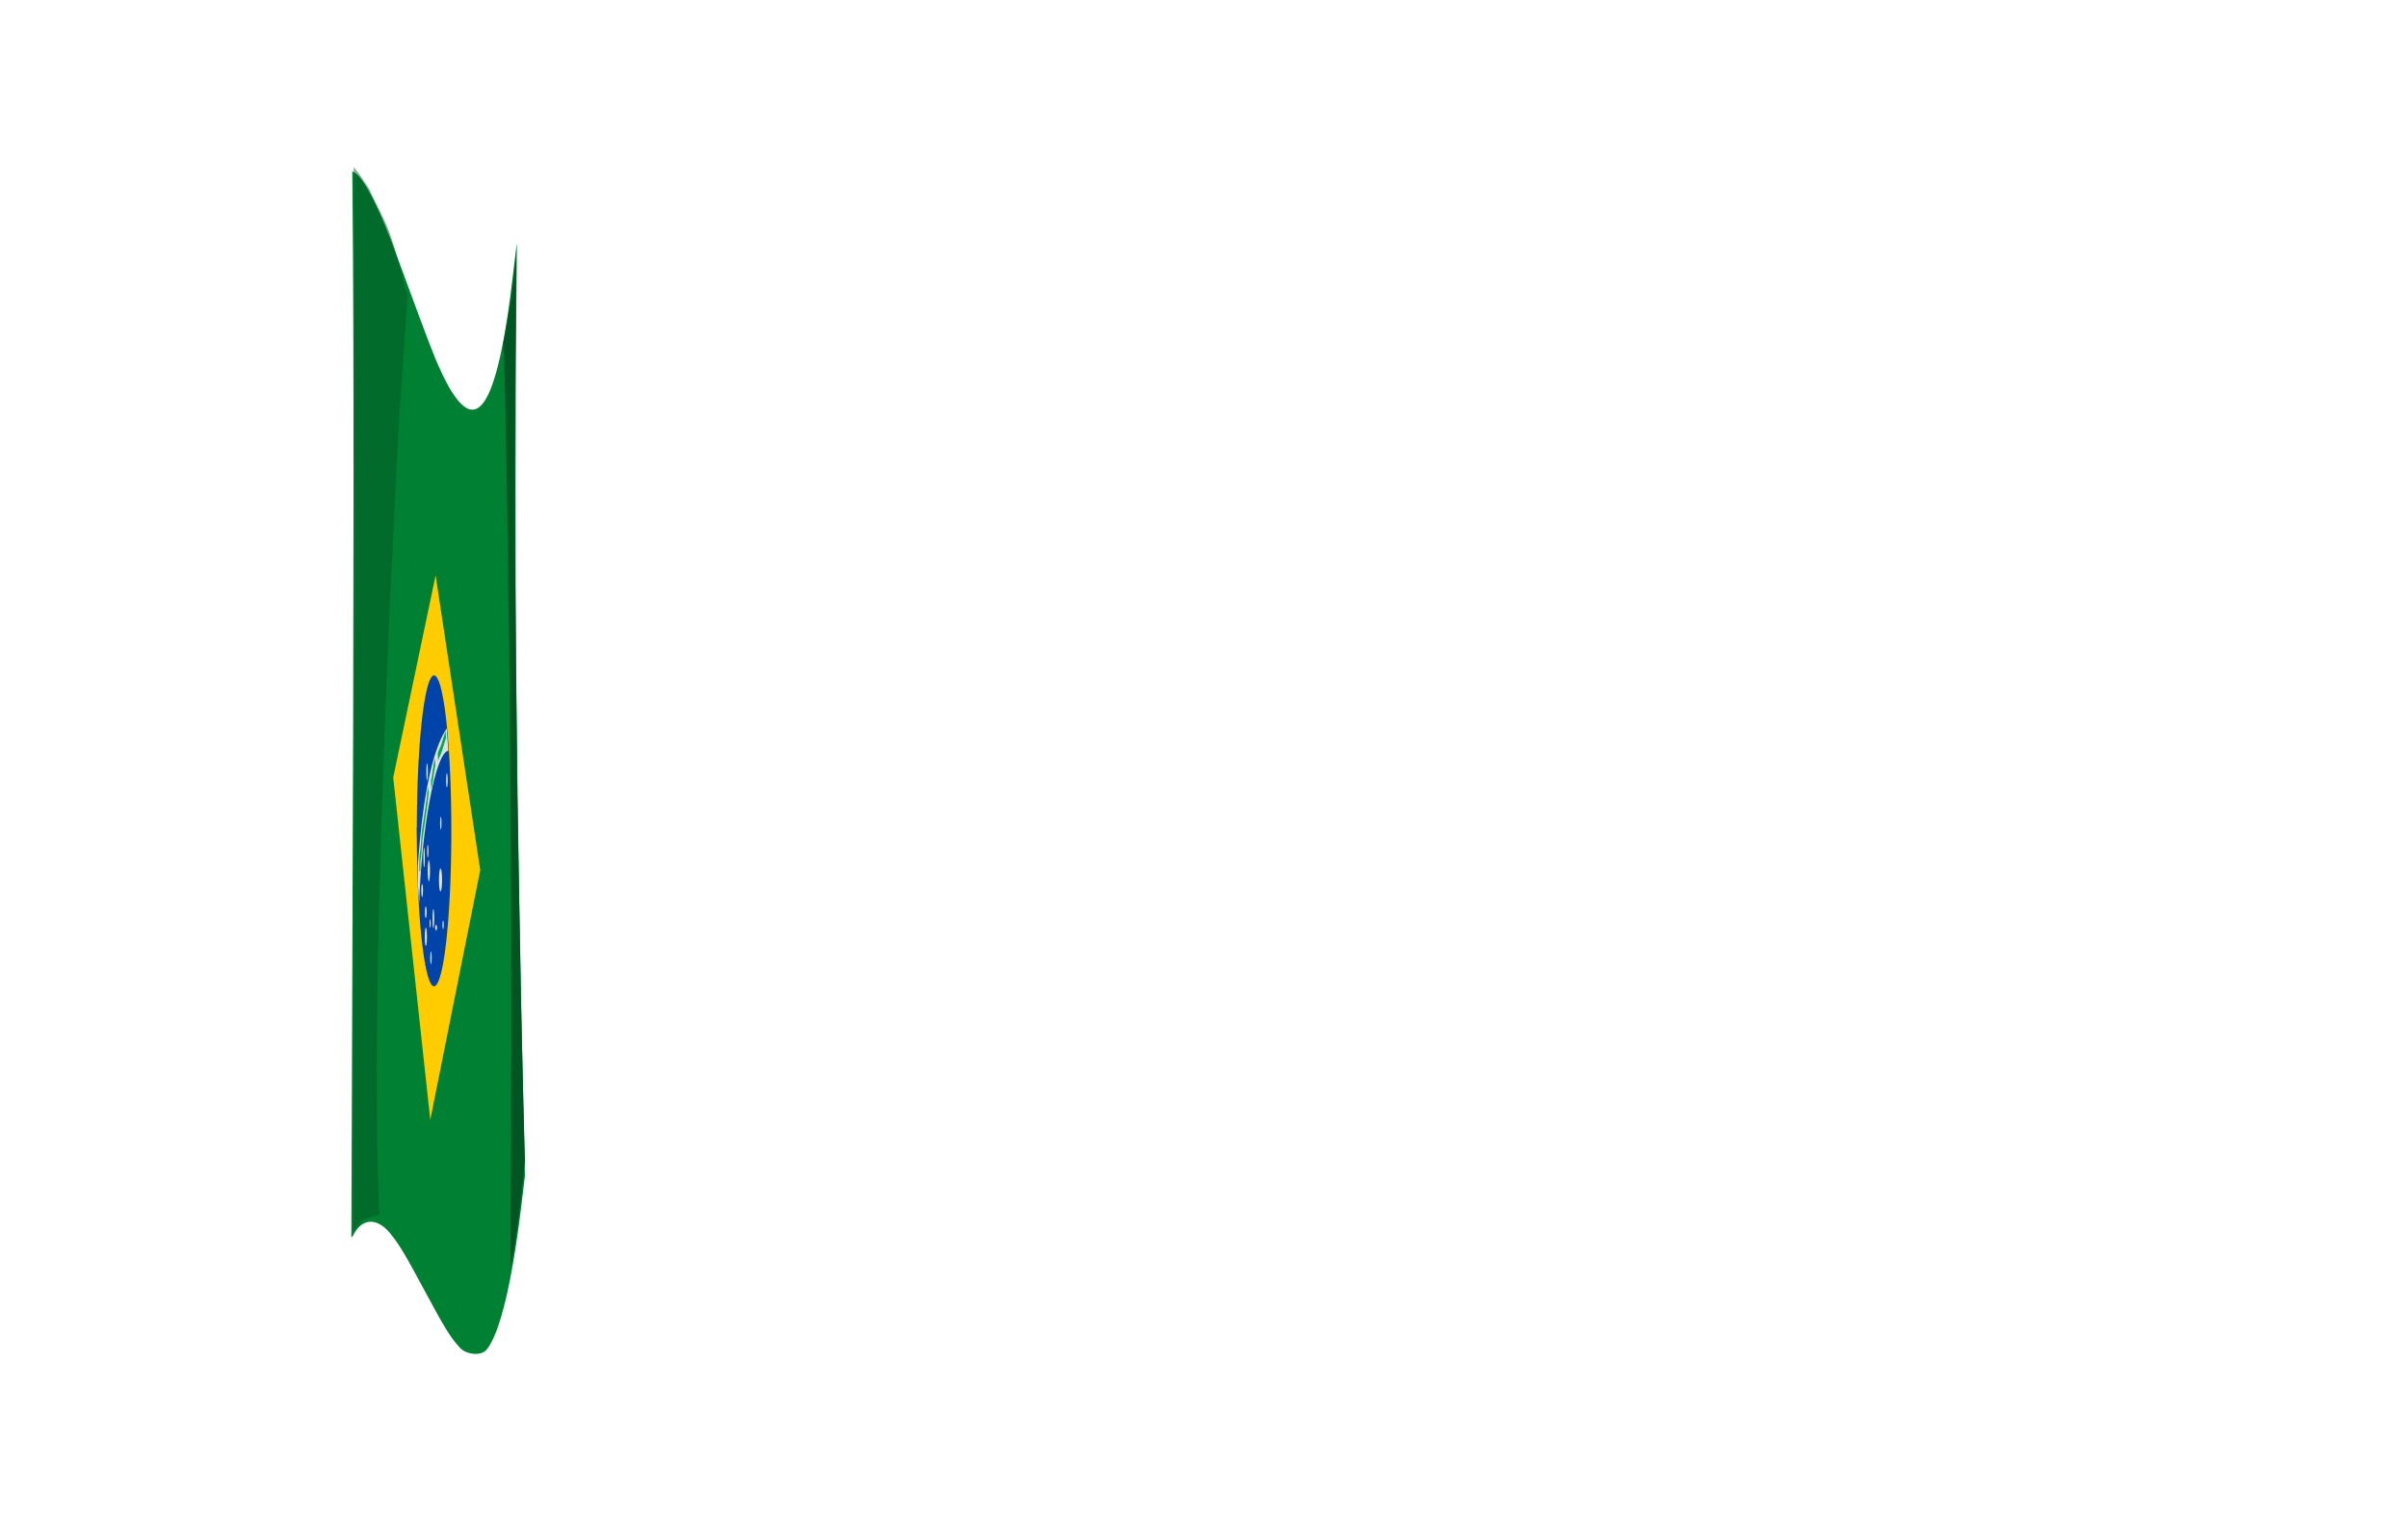 <?xml version="1.0" encoding="UTF-8" standalone="no"?>
<!-- Created with Inkscape (http://www.inkscape.org/) -->

<svg
   xmlns:dc="http://purl.org/dc/elements/1.1/"
   xmlns:cc="http://creativecommons.org/ns#"
   xmlns:rdf="http://www.w3.org/1999/02/22-rdf-syntax-ns#"
   xmlns:svg="http://www.w3.org/2000/svg"
   xmlns="http://www.w3.org/2000/svg"
   xmlns:sodipodi="http://sodipodi.sourceforge.net/DTD/sodipodi-0.dtd"
   xmlns:inkscape="http://www.inkscape.org/namespaces/inkscape"
   width="303.307"
   height="191.268"
   id="svg4363"
   version="1.1"
   inkscape:version="0.47 r22583"
   sodipodi:docname="flag-braz.svg">
  <defs
     id="defs4365">
    <inkscape:perspective
       sodipodi:type="inkscape:persp3d"
       inkscape:vp_x="0 : 526.18109 : 1"
       inkscape:vp_y="0 : 1000 : 0"
       inkscape:vp_z="744.09448 : 526.18109 : 1"
       inkscape:persp3d-origin="372.04724 : 350.78739 : 1"
       id="perspective4371" />
    <inkscape:perspective
       id="perspective4387"
       inkscape:persp3d-origin="0.5 : 0.33333333 : 1"
       inkscape:vp_z="1 : 0.5 : 1"
       inkscape:vp_y="0 : 1000 : 0"
       inkscape:vp_x="0 : 0.5 : 1"
       sodipodi:type="inkscape:persp3d" />
    <inkscape:perspective
       id="perspective4387-7"
       inkscape:persp3d-origin="0.5 : 0.33333333 : 1"
       inkscape:vp_z="1 : 0.5 : 1"
       inkscape:vp_y="0 : 1000 : 0"
       inkscape:vp_x="0 : 0.5 : 1"
       sodipodi:type="inkscape:persp3d" />
  </defs>
  <sodipodi:namedview
     id="base"
     pagecolor="#ffffff"
     bordercolor="#666666"
     borderopacity="1.0"
     inkscape:pageopacity="0.0"
     inkscape:pageshadow="2"
     inkscape:zoom="1"
     inkscape:cx="113.74556"
     inkscape:cy="132.02346"
     inkscape:document-units="px"
     inkscape:current-layer="layer1"
     showgrid="false"
     inkscape:window-width="1024"
     inkscape:window-height="712"
     inkscape:window-x="-4"
     inkscape:window-y="-4"
     inkscape:window-maximized="1"
     inkscape:snap-bbox="false" />
  <g
     inkscape:label="Layer 1"
     inkscape:groupmode="layer"
     id="layer1"
     transform="translate(70,-861.094) scale(-.1,1)">
    <path
       style="fill:#008033;fill-opacity:1"
       d="m 87.145,1031.1 c -16.8,-2.016 -32.334,-8.507 -44.246,-18.488 -2.203,-1.846 -4.045,-3.381 -4.093,-3.412 -0.049,-0.031 0.805,-3.913 1.896,-8.628 4.513,-19.495 7.52,-37.724 9.251,-56.081 0.984,-10.432 0.825,-34.48 -0.293,-44.461 -0.496,-4.43 -0.824,-8.139 -0.727,-8.242 0.096,-0.103 1.983,1.39 4.192,3.318 21.911,19.117 51.647,22.421 99.122,11.014 3.651,-0.877 14.335,-3.687 23.743,-6.245 32,-8.699 36.658,-9.919 45.265,-11.854 11.312,-2.543 23.278,-4.554 29.801,-5.009 l 5.26,-0.367 -0.327,3.327 c -1.773,18.05 -1.651,50.381 0.376,99.796 0.698,17.024 1.19,31.038 1.092,31.142 -0.098,0.104 -1.522,-0.064 -3.166,-0.372 -10.995,-2.063 -29.858,-2.083 -46.134,-0.049 -11.785,1.473 -18.051,2.521 -43.911,7.344 -24.519,4.573 -32.599,5.872 -43.855,7.048 -8.417,0.88 -26.741,1.001 -33.245,0.221 l 0,-10e-5 z"
       id="path3428" />
    <path
       style="fill:#005522;fill-opacity:1"
       d="m 49.75,892.969 c -0.032,0.031 0.056,1.163 0.219,2.531 1.018,8.583 1.797,20.819 1.336,33.156 -0.47,10.356 -1.985,22.484 -2.82,32.641 l -3.325,18.101 C 43.673,989.195 41.706,996.861 39,1006.407 l -0.312,0.875 6.356,5.7 c 5.8,4.749 8.328,6.078 12.039,7.637 -0.08,-4.445 -0.722,-11.595 -0.739,-13.649 C 55.606,987.657 56.144,968.549 58,949.313 l 0.656,-7.094 c 0.718,-2.494 1.904,-14.557 3.883,-25.505 1.72,-9.517 3.533,-12.366 3.492,-12.401 -0.041,-0.035 -2.276,-1.278 -4.969,-2.75 l -4.906,-2.688 -3.188,-2.969 c -1.75,-1.646 -3.186,-2.969 -3.219,-2.938 z"
       id="path3253"
       sodipodi:nodetypes="csccccccccccsscccc" />
    <path
       style="fill:#005522;fill-opacity:0.485"
       d="m 254.438,21.031 -8.219,1.094 -11.062,1.625 c -1.462,0.385 -9.242,1.99 -16.719,3.469 -16.299,3.224 -23.474,7.332 -31.406,9.958 -2.42,-2.298 8.121,11.965 10.556,15.99 L 209.188,76.281 c 4.337,9.609 7.774,19.597 11.094,29.594 l 1.23,5.219 c 2.245,5.131 3.232,14.325 4.051,20.781 0.261,2.078 -0.291,11.086 -0.594,12.156 l -2.508,8.946 20.071,0.617 c 5.843,0.623 10.686,1.19 10.75,1.25 0.064,0.059 0.482,0.094 0.938,0.094 l 0.812,0 -0.156,-1.688 c -0.28,-2.739 0.581,-11.116 0.258,-20.375 -0.241,-6.916 -0.484,-15.613 -0.383,-19.562 l 0.25,0.062 -0.281,-3.656 c -0.003,-1.211 -0.352,-8.452 -0.781,-16.062 -0.43,-7.611 -0.78,-14.455 -0.781,-15.219 -8.5e-4,-0.626 -0.046,-0.98 -0.344,-1.312 0.013,-6.455 0.419,-27.371 0.562,-32.812 0.169,-6.386 0.846,-19.802 1.062,-23.281 z"
       transform="translate(0,861.094)"
       id="path3404"
       sodipodi:nodetypes="cccscccccccccscccscccsscsc" />
    <path
       style="fill:none"
       d="M -1.075,90.448 C -21.408,85.52 -31.05,83.11 -31.105,82.944 c -0.081,-0.245 0.308,-9.783 0.404,-9.884 0.028,-0.029 3.718,1.347 8.2,3.058 l 8.15,3.112 21.309,2.708 c 11.72,1.489 21.344,2.743 21.387,2.785 0.067,0.067 0.617,12.945 0.554,12.975 -0.013,0.006 -13.501,-3.255 -29.973,-7.248 l 0,0 z"
       id="path4328"
       transform="translate(0,861.094)" />
    <path
       style="fill:none"
       d="M -1.075,90.448 C -21.408,85.52 -31.05,83.11 -31.105,82.944 c -0.081,-0.245 0.308,-9.783 0.404,-9.884 0.028,-0.029 3.718,1.347 8.2,3.058 l 8.15,3.112 21.309,2.708 c 11.72,1.489 21.344,2.743 21.387,2.785 0.067,0.067 0.617,12.945 0.554,12.975 -0.013,0.006 -13.501,-3.255 -29.973,-7.248 l 0,0 z"
       id="path4330"
       transform="translate(0,861.094)" />
    <path
       style="fill:none"
       d="M -1.075,90.448 C -21.408,85.52 -31.05,83.11 -31.105,82.944 c -0.081,-0.245 0.308,-9.783 0.404,-9.884 0.028,-0.029 3.718,1.347 8.2,3.058 l 8.15,3.112 21.309,2.708 c 11.72,1.489 21.344,2.743 21.387,2.785 0.067,0.067 0.617,12.945 0.554,12.975 -0.013,0.006 -13.501,-3.255 -29.973,-7.248 l 0,0 z"
       id="path4332"
       transform="translate(0,861.094)" />
    <path
       style="fill:none"
       d="M -1.075,90.448 C -21.408,85.52 -31.05,83.11 -31.105,82.944 c -0.081,-0.245 0.308,-9.783 0.404,-9.884 0.028,-0.029 3.718,1.347 8.2,3.058 l 8.15,3.112 21.309,2.708 c 11.72,1.489 21.344,2.743 21.387,2.785 0.067,0.067 0.617,12.945 0.554,12.975 -0.013,0.006 -13.501,-3.255 -29.973,-7.248 l 0,0 z"
       id="path4334"
       transform="translate(0,861.094)" />
    <path
       style="fill:none"
       d="M -1.075,90.448 C -21.408,85.52 -31.05,83.11 -31.105,82.944 c -0.081,-0.245 0.308,-9.783 0.404,-9.884 0.028,-0.029 3.718,1.347 8.2,3.058 l 8.15,3.112 21.309,2.708 c 11.72,1.489 21.344,2.743 21.387,2.785 0.067,0.067 0.617,12.945 0.554,12.975 -0.013,0.006 -13.501,-3.255 -29.973,-7.248 l 0,0 z"
       id="path4336"
       transform="translate(0,861.094)" />
    <path
       style="fill:none"
       d="M -1.075,90.448 C -21.408,85.52 -31.05,83.11 -31.105,82.944 c -0.081,-0.245 0.308,-9.783 0.404,-9.884 0.028,-0.029 3.718,1.347 8.2,3.058 l 8.15,3.112 21.309,2.708 c 11.72,1.489 21.344,2.743 21.387,2.785 0.067,0.067 0.617,12.945 0.554,12.975 -0.013,0.006 -13.501,-3.255 -29.973,-7.248 l 0,0 z"
       id="path4338"
       transform="translate(0,861.094)" />
    <path
       style="fill:#ffcc00;fill-opacity:1"
       d="M 95.106,109.597 151.321,72.474 204.707,97.93 158.038,141.063 95.106,109.597 z"
       id="path4368"
       transform="translate(0,861.094)"
       sodipodi:nodetypes="ccccc" />
    <path
       sodipodi:type="arc"
       style="fill:#0044aa;fill-opacity:1"
       id="path4370"
       sodipodi:cx="151.49763"
       sodipodi:cy="108.18267"
       sodipodi:rx="21.743534"
       sodipodi:ry="19.445436"
       d="m 173.241,108.183 a 21.744,19.445 0 1 1 -43.487,0 21.744,19.445 0 1 1 43.487,0 z"
       transform="translate(1.768,857.559)" />
    <path
       style="fill:#0044aa;fill-opacity:1"
       d="m 173.595,110.658 1.414,-6.364 -36.77,-13.435"
       id="path4372"
       transform="translate(0,861.094)" />
    <path
       style="fill:#afdde9;fill-opacity:1"
       d="m 109.602,67.17 23.688,8.839"
       id="path4374"
       transform="translate(0,861.094)" />
    <path
       style="fill:#dbe2e3;fill-opacity:1"
       d="m 137.355,952.837 -2.121,2.828 c 15.95,0.076 34.072,9.876 36.77,19.269 1.615,-2.357 1.889,-2.416 1.768,-4.773 -7.658,-10.691 -22.371,-15.176 -36.416,-17.324 z"
       id="path4378"
       sodipodi:nodetypes="ccccc" />
    <path
       style="fill:#dbe2e3;fill-opacity:1"
       id="path4380"
       d="m 138.099,93.166 c 0.64,0.093 1.288,0.114 1.933,0.135 0.708,-0.014 1.398,0.161 2.095,0.257 0.576,0.075 1.156,0.101 1.736,0.114 0.47,-0.021 0.933,0.029 1.399,0.085 0.586,0.059 1.167,0.156 1.745,0.268 0.563,0.097 1.112,0.262 1.658,0.427 0.497,0.152 0.938,0.427 1.415,0.623 0.384,0.117 0.772,0.214 1.15,0.349 0.438,0.185 0.857,0.444 1.209,0.764 0.372,0.337 0.674,0.738 1.084,1.032 0.418,0.292 0.855,0.559 1.335,0.735 0.321,0.123 0.619,0.294 0.914,0.47 0.443,0.232 0.898,0.439 1.348,0.655 0.619,0.247 1.236,0.502 1.86,0.737 0.603,0.224 1.244,0.325 1.854,0.526 0.492,0.203 0.976,0.425 1.462,0.641 0.355,0.14 0.714,0.234 1.054,0.409 0.272,0.179 0.514,0.398 0.797,0.559 0.28,0.161 0.53,0.362 0.763,0.584 0.298,0.339 0.508,0.742 0.753,1.119 0.281,0.404 0.684,0.689 1.075,0.977 0.457,0.269 0.912,0.544 1.382,0.79 0.354,0.207 0.648,0.497 0.967,0.752 0.363,0.284 0.77,0.515 1.099,0.839 0.279,0.303 0.483,0.666 0.642,1.043 0.143,0.367 0.179,0.759 0.198,1.149 0.011,0.356 0.007,0.713 0.006,1.069 -0.014,0.341 -0.027,0.616 0.128,0.925 0.067,0.091 0.028,0.062 0.104,0.101 0,0 -0.175,0.018 -0.175,0.018 l 0,0 c -0.075,-0.05 -0.037,-0.016 -0.104,-0.111 -0.154,-0.312 -0.141,-0.591 -0.127,-0.934 0.002,-0.356 0.005,-0.712 -0.006,-1.068 -0.018,-0.388 -0.054,-0.778 -0.197,-1.143 -0.16,-0.375 -0.363,-0.736 -0.642,-1.036 -0.331,-0.322 -0.736,-0.554 -1.099,-0.837 -0.318,-0.255 -0.611,-0.545 -0.966,-0.749 -0.469,-0.248 -0.925,-0.521 -1.382,-0.793 -0.393,-0.289 -0.796,-0.576 -1.077,-0.983 -0.244,-0.376 -0.453,-0.779 -0.753,-1.115 -0.234,-0.219 -0.483,-0.42 -0.763,-0.58 -0.282,-0.163 -0.524,-0.381 -0.797,-0.558 -0.339,-0.174 -0.701,-0.264 -1.053,-0.408 -0.486,-0.215 -0.968,-0.44 -1.461,-0.639 -0.61,-0.198 -1.25,-0.302 -1.853,-0.527 -0.625,-0.235 -1.242,-0.489 -1.861,-0.738 -0.452,-0.216 -0.906,-0.424 -1.35,-0.657 -0.295,-0.174 -0.592,-0.345 -0.913,-0.467 -0.48,-0.179 -0.917,-0.447 -1.335,-0.74 -0.407,-0.298 -0.711,-0.698 -1.084,-1.034 -0.353,-0.317 -0.771,-0.575 -1.209,-0.757 -0.379,-0.134 -0.767,-0.229 -1.15,-0.35 -0.476,-0.198 -0.918,-0.471 -1.415,-0.622 -0.546,-0.164 -1.094,-0.329 -1.657,-0.425 -0.578,-0.113 -1.16,-0.208 -1.745,-0.267 -0.466,-0.056 -0.929,-0.102 -1.399,-0.083 -0.58,-0.014 -1.16,-0.04 -1.735,-0.117 -0.697,-0.097 -1.387,-0.269 -2.095,-0.255 -0.647,-0.021 -1.296,-0.043 -1.937,-0.137 0,0 0.173,-0.025 0.173,-0.025 z"
       transform="translate(0,861.094)" />
    <path
       style="fill:#00aa44;fill-opacity:1"
       id="path4394"
       d="m 138.77,92.032 c 0.778,0.222 1.546,0.473 2.308,0.747 0.953,0.336 1.917,0.651 2.887,0.935 0.959,0.316 1.954,0.481 2.938,0.691 0.564,0.128 1.12,0.283 1.671,0.456 0,0 -0.316,0.984 -0.316,0.984 l 0,0 c -0.517,-0.17 -1.038,-0.322 -1.569,-0.443 -1.009,-0.218 -2.029,-0.385 -3.013,-0.708 -0.989,-0.293 -1.97,-0.614 -2.943,-0.955 -0.783,-0.28 -1.575,-0.523 -2.376,-0.743 0,0 0.413,-0.963 0.413,-0.963 z"
       transform="translate(0,861.094)" />
    <path
       style="fill:#00aa44;fill-opacity:1"
       id="path4396"
       d="m 152.227,956.516 c 0.449,0.313 0.938,0.539 1.417,0.789 0.587,0.368 1.15,0.775 1.742,1.133 0.407,0.249 0.781,0.57 1.222,0.745 0.134,0.048 0.273,0.065 0.411,0.083 0,0 -0.131,1.142 -0.131,1.142 l 0,0 c -0.221,-0.032 -0.441,-0.066 -0.651,-0.15 -0.483,-0.208 -0.911,-0.523 -1.35,-0.823 -0.573,-0.347 -1.123,-0.735 -1.687,-1.099 -0.51,-0.265 -1.026,-0.515 -1.514,-0.828 0,0 0.541,-0.991 0.541,-0.991 z" />
    <path
       style="fill:#00aa44;fill-opacity:1"
       id="path4398"
       d="m 160.958,960.216 c 0.492,0.454 0.962,0.923 1.479,1.353 0.657,0.47 1.332,0.917 1.989,1.387 0.705,0.542 1.45,1.033 2.192,1.529 0.614,0.422 1.259,0.795 1.839,1.259 0.469,0.401 0.817,0.897 1.165,1.391 0.253,0.393 0.52,0.762 0.917,1.035 0.465,0.261 0.808,0.49 1.081,0.946 0.192,0.419 0.2,0.876 0.207,1.324 6.6e-4,0.264 7.7e-4,0.132 -3e-4,0.395 0,0 -1.209,-0.004 -1.209,-0.004 l 0,0 c 9.4e-4,-0.251 8.9e-4,-0.126 2e-4,-0.374 -0.005,-0.273 -0.002,-0.55 -0.074,-0.816 -0.104,-0.301 -0.514,-0.364 -0.737,-0.566 -0.49,-0.364 -0.872,-0.805 -1.188,-1.313 -0.284,-0.407 -0.568,-0.814 -0.941,-1.156 -0.549,-0.446 -1.169,-0.798 -1.75,-1.205 -0.748,-0.505 -1.504,-1 -2.218,-1.549 -0.683,-0.485 -1.387,-0.942 -2.061,-1.438 -0.569,-0.474 -1.089,-0.989 -1.638,-1.482 0,0 0.947,-0.715 0.947,-0.715 z" />
    <path
       sodipodi:type="arc"
       style="fill:#dbe3db;fill-opacity:1"
       id="path4400"
       sodipodi:cx="141.8633"
       sodipodi:cy="116.49117"
       sodipodi:rx="0.79549515"
       sodipodi:ry="0.53033006"
       d="m 142.659,116.491 a 0.795,0.53 0 1 1 -1.591,0 0.795,0.53 0 1 1 1.591,0 z"
       transform="translate(0,861.094)" />
    <path
       sodipodi:type="arc"
       style="fill:#dbe3db;fill-opacity:1"
       id="path4402"
       sodipodi:cx="154.14928"
       sodipodi:cy="115.69568"
       sodipodi:rx="1.0606601"
       sodipodi:ry="1.1490486"
       d="m 155.21,115.696 a 1.061,1.149 0 1 1 -2.121,0 1.061,1.149 0 1 1 2.121,0 z"
       transform="translate(0,861.094)" />
    <path
       sodipodi:type="arc"
       style="fill:#dbe3db;fill-opacity:1"
       id="path4404"
       sodipodi:cx="159.80614"
       sodipodi:cy="109.68527"
       sodipodi:rx="1.4142135"
       sodipodi:ry="1.3258252"
       d="m 161.22,109.685 a 1.414,1.326 0 1 1 -2.828,0 1.414,1.326 0 1 1 2.828,0 z"
       transform="translate(0,861.094)" />
    <path
       sodipodi:type="arc"
       style="fill:#dbe3db;fill-opacity:1"
       id="path4406"
       sodipodi:cx="145.13367"
       sodipodi:cy="110.83432"
       sodipodi:rx="1.9445436"
       sodipodi:ry="1.4142135"
       d="m 147.078,110.834 a 1.945,1.414 0 1 1 -3.889,0 1.945,1.414 0 1 1 3.889,0 z"
       transform="translate(0,861.094)" />
    <path
       sodipodi:type="arc"
       style="fill:#dbe3db;fill-opacity:1"
       id="path4408"
       sodipodi:cx="144.78012"
       sodipodi:cy="103.67487"
       sodipodi:rx="0.88388348"
       sodipodi:ry="0.79549515"
       d="m 145.664,103.675 a 0.884,0.795 0 1 1 -1.768,0 0.884,0.795 0 1 1 1.768,0 z"
       transform="translate(0,861.094)" />
    <path
       sodipodi:type="arc"
       style="fill:#dbe3db;fill-opacity:1"
       id="path4410"
       sodipodi:cx="163.60683"
       sodipodi:cy="117.99377"
       sodipodi:rx="1.3258252"
       sodipodi:ry="1.1490486"
       d="m 164.933,117.994 a 1.326,1.149 0 1 1 -2.652,0 1.326,1.149 0 1 1 2.652,0 z"
       transform="translate(0,861.094)" />
    <path
       sodipodi:type="arc"
       style="fill:#dbe3db;fill-opacity:1"
       id="path4412"
       sodipodi:cx="158.21515"
       sodipodi:cy="116.3144"
       sodipodi:rx="0.70710677"
       sodipodi:ry="0.53033006"
       d="m 158.922,116.314 a 0.707,0.53 0 1 1 -1.414,0 0.707,0.53 0 1 1 1.414,0 z"
       transform="translate(0,861.094)" />
    <path
       sodipodi:type="arc"
       style="fill:#dbe3db;fill-opacity:1"
       id="path4414"
       sodipodi:cx="163.69522"
       sodipodi:cy="114.90018"
       sodipodi:rx="1.0606601"
       sodipodi:ry="0.70710677"
       d="m 164.756,114.9 a 1.061,0.707 0 1 1 -2.121,0 1.061,0.707 0 1 1 2.121,0 z"
       transform="translate(0,861.094)" />
    <path
       sodipodi:type="arc"
       style="fill:#dbe3db;fill-opacity:1"
       id="path4416"
       sodipodi:cx="168.29141"
       sodipodi:cy="112.16014"
       sodipodi:rx="1.0606601"
       sodipodi:ry="0.79549515"
       d="m 169.352,112.16 a 1.061,0.795 0 1 1 -2.121,0 1.061,0.795 0 1 1 2.121,0 z"
       transform="translate(0,861.094)" />
    <path
       sodipodi:type="arc"
       style="fill:#dbe3db;fill-opacity:1"
       id="path4418"
       sodipodi:cx="165.81654"
       sodipodi:cy="108.00589"
       sodipodi:rx="0.88388348"
       sodipodi:ry="1.2374369"
       d="m 166.7,108.006 a 0.884,1.237 0 1 1 -1.768,0 0.884,1.237 0 1 1 1.768,0 z"
       transform="translate(0,861.094)" />
    <path
       sodipodi:type="arc"
       style="fill:#dbe3db;fill-opacity:1"
       id="path4420"
       sodipodi:cx="150.70213"
       sodipodi:cy="116.84473"
       sodipodi:rx="1.1490486"
       sodipodi:ry="0.35355338"
       d="m 151.851,116.845 a 1.149,0.354 0 1 1 -2.298,0 1.149,0.354 0 1 1 2.298,0 z"
       transform="translate(0,861.094)" />
    <path
       sodipodi:type="arc"
       style="fill:#dbe3db;fill-opacity:1"
       id="path4422"
       sodipodi:cx="157.15448"
       sodipodi:cy="120.64542"
       sodipodi:rx="0.88388348"
       sodipodi:ry="0.79549515"
       d="m 158.038,120.645 a 0.884,0.795 0 1 1 -1.768,0 0.884,0.795 0 1 1 1.768,0 z"
       transform="translate(0,861.094)" />
    <path
       sodipodi:type="arc"
       style="fill:#dbe3db;fill-opacity:1"
       id="path4424"
       sodipodi:cx="137.09033"
       sodipodi:cy="98.283173"
       sodipodi:rx="0.9722718"
       sodipodi:ry="0.88388348"
       d="m 138.063,98.283 a 0.972,0.884 0 1 1 -1.945,0 0.972,0.884 0 1 1 1.945,0 z"
       transform="translate(0,861.094)" />
    <path
       sodipodi:type="arc"
       style="fill:#dbe3db;fill-opacity:1"
       id="path4426"
       sodipodi:cx="162.01584"
       sodipodi:cy="97.222511"
       sodipodi:rx="0.9722718"
       sodipodi:ry="1.0606601"
       d="m 162.988,97.223 a 0.972,1.061 0 1 1 -1.945,0 0.972,1.061 0 1 1 1.945,0 z"
       transform="translate(0,861.094)" />
    <path
       sodipodi:type="arc"
       style="fill:#dbe3db;fill-opacity:1"
       id="path4428"
       sodipodi:cx="161.13196"
       sodipodi:cy="107.2104"
       sodipodi:rx="0.79549515"
       sodipodi:ry="0.79549515"
       d="m 161.927,107.21 a 0.795,0.795 0 1 1 -1.591,0 0.795,0.795 0 1 1 1.591,0 z"
       transform="translate(0,861.094)" />
  </g>
</svg>

